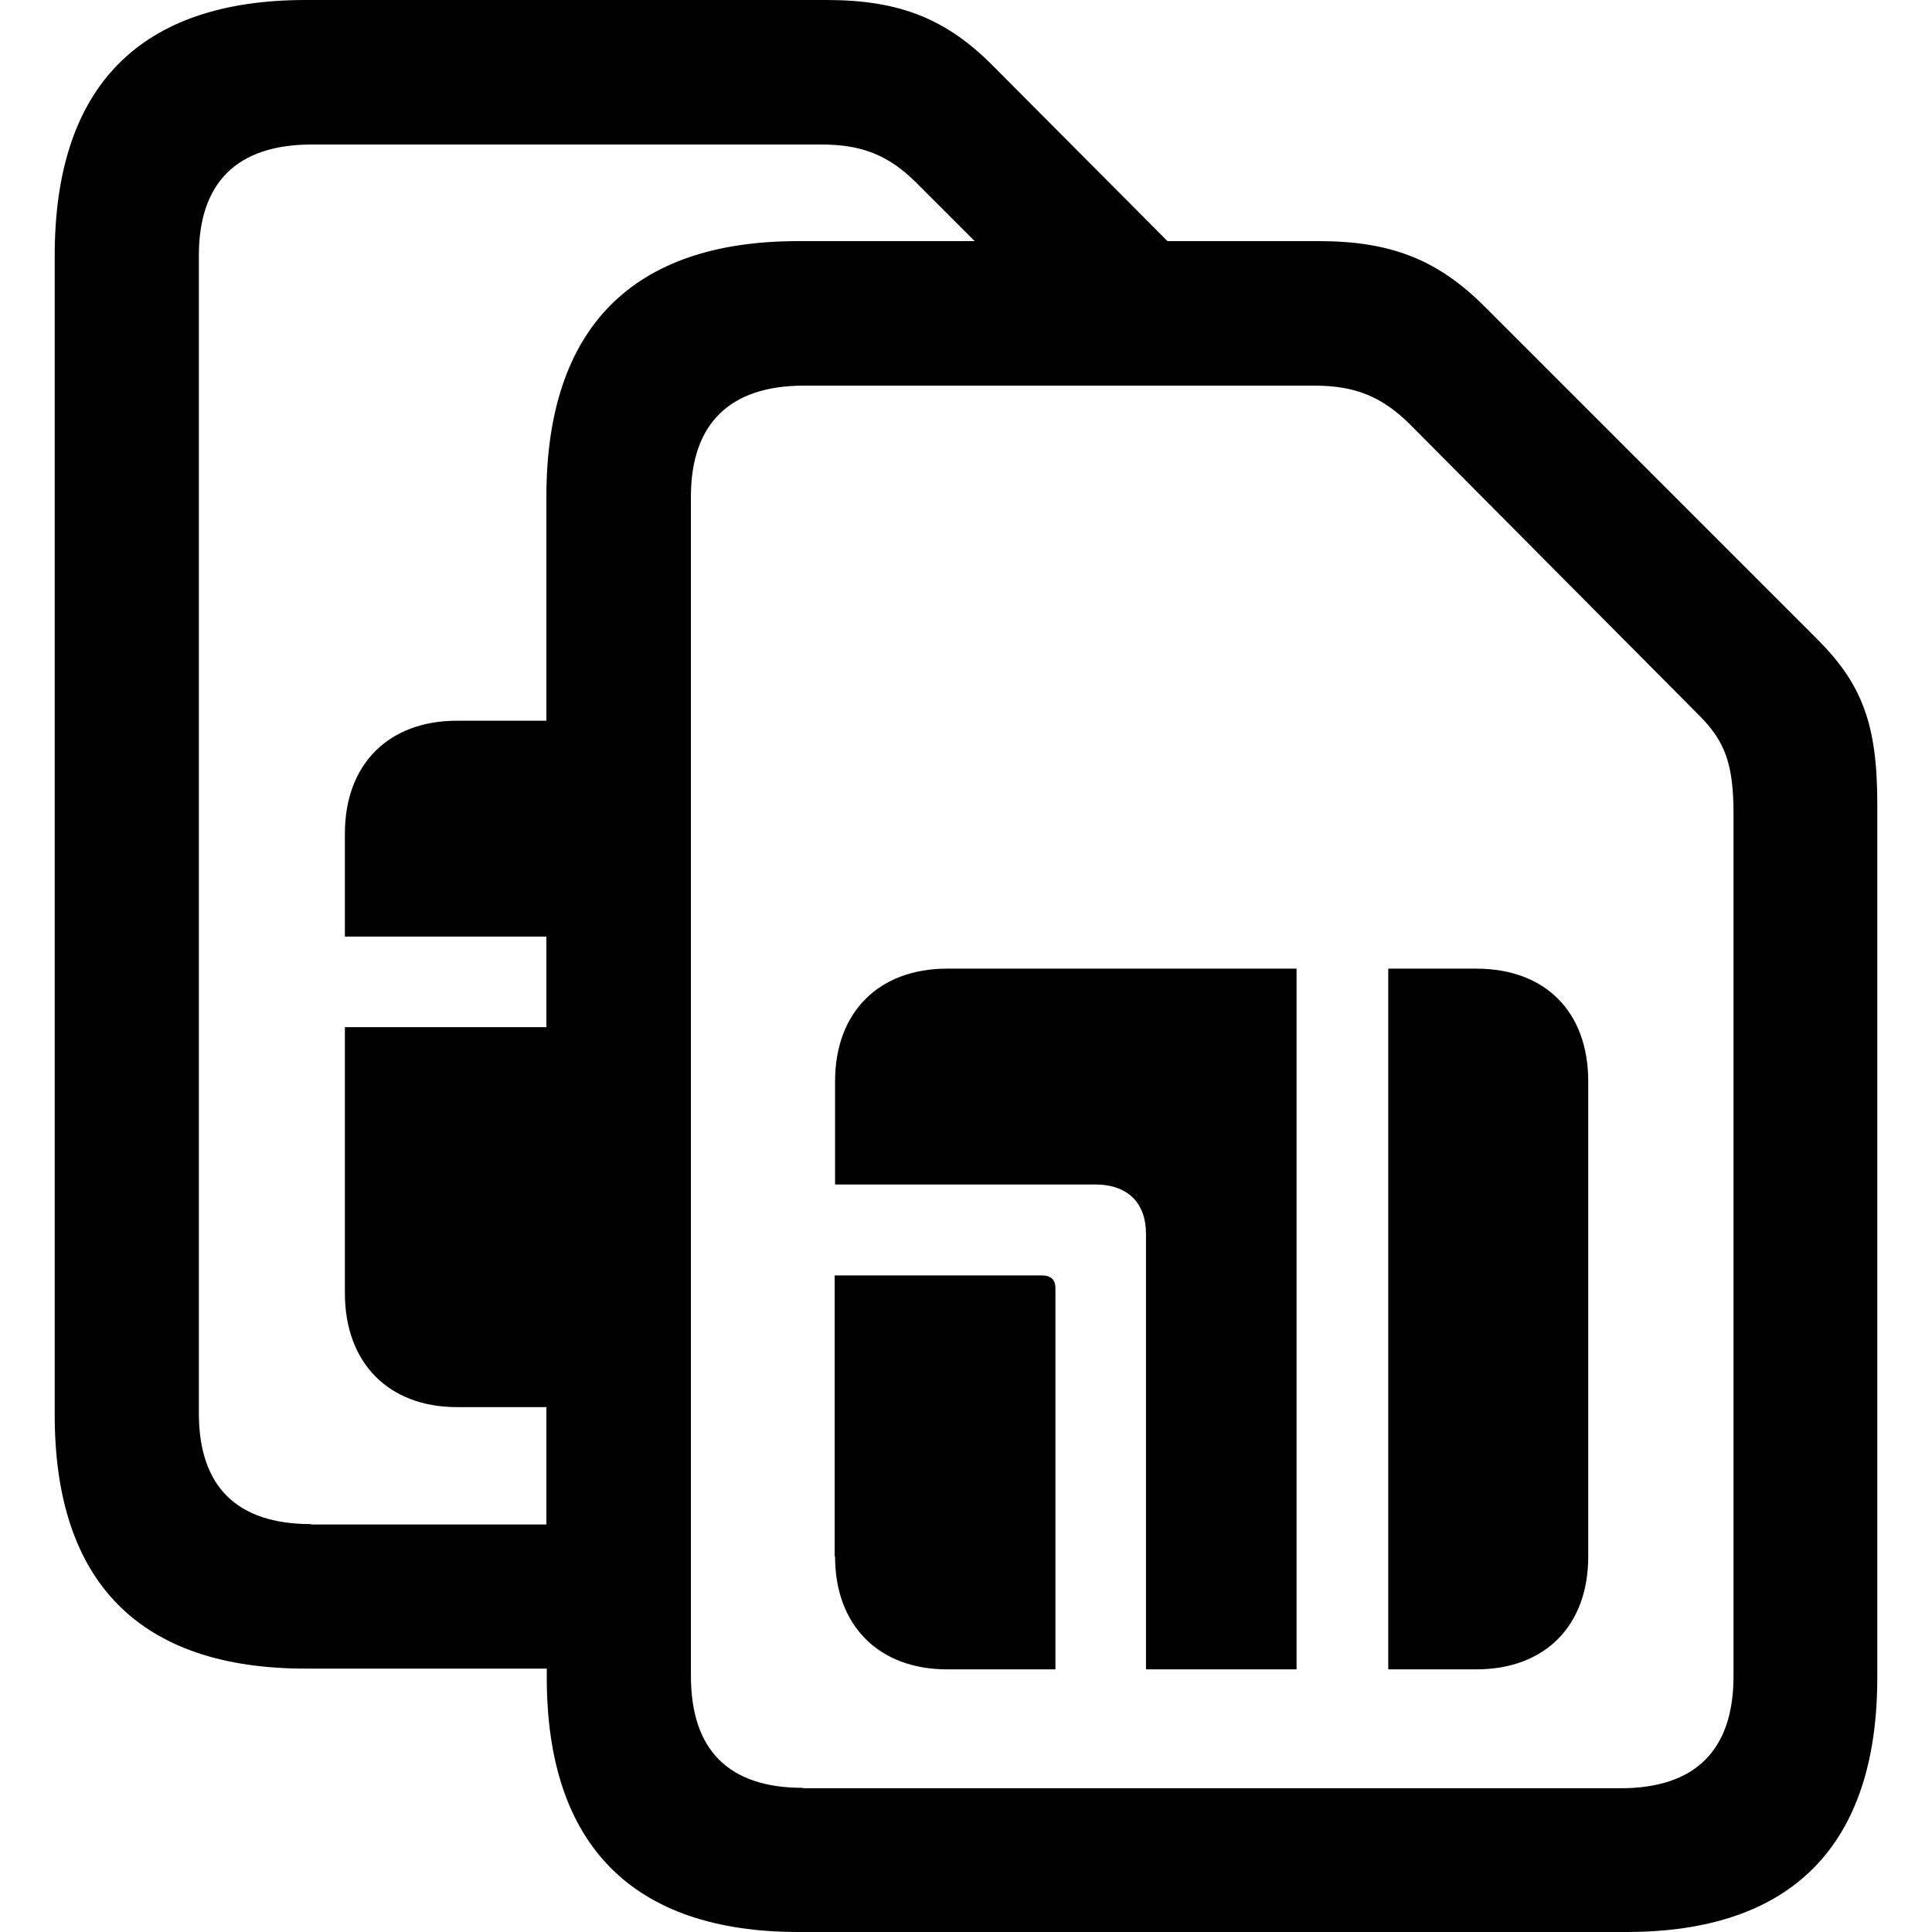 <?xml version="1.0" ?><!-- Generator: Adobe Illustrator 25.0.0, SVG Export Plug-In . SVG Version: 6.00 Build 0)  --><svg xmlns="http://www.w3.org/2000/svg" xmlns:xlink="http://www.w3.org/1999/xlink" version="1.1" id="Layer_1" x="0px" y="0px" viewBox="0 0 512 512" style="enable-background:new 0 0 512 512;" xml:space="preserve">
<path d="M211.6,512H431c43.9,0,66.5-23,66.5-67.4V213c0-21.1-4-31.8-16.2-43.9l-87.9-87.9c-12.3-12.3-24.7-17.3-43.9-17.3h-40.1  l-46.3-46.5C250.8,5,238.4,0,219,0H81C37,0,14.5,23,14.5,67.7V375c0,44.4,22.6,67.2,66.5,67.2h63.9v2.4  C144.9,489,167.7,512,211.6,512z M82.4,403.9c-19.7,0-29.7-10-29.7-29.4V67.7c0-19.2,10-29.4,29.9-29.4h135.1  c10.7,0,17.8,2.8,25.2,10.2l15.4,15.4h-46.8c-43.9,0-66.7,23-66.7,67.7v59.4h-23.7c-18,0-29.7,11.4-29.7,29.9v27.3h53.4v24H91.4  v70.5c0,18.5,11.6,30.2,29.7,30.2h23.7v31.1H82.4z M212.8,473.8c-19.7,0-29.7-10-29.7-29.7V131.6c0-19.2,10.2-29.4,29.9-29.4h135.4  c10.7,0,17.8,2.9,25.2,10.2l77.2,77.7c6.4,6.6,8.6,12.6,8.6,25.6v228.5c0,19.7-10.2,29.7-29.9,29.7H212.8z M221.3,313.9h68.9  c8.8,0,13.5,5,13.5,13.1v115.4h39.9V256.7H251c-18,0-29.7,11.4-29.7,29.9V313.9z M367.9,442.4h23.3c18.3,0,29.7-11.6,29.7-29.9  V286.6c0-18.5-11.4-29.9-29.7-29.9h-23.3V442.4z M221.3,412.5c0,18.3,11.6,29.9,29.7,29.9h28.7V341.3c0-2.1-1.2-3.3-3.6-3.3h-54.9  V412.5z"/>
</svg>